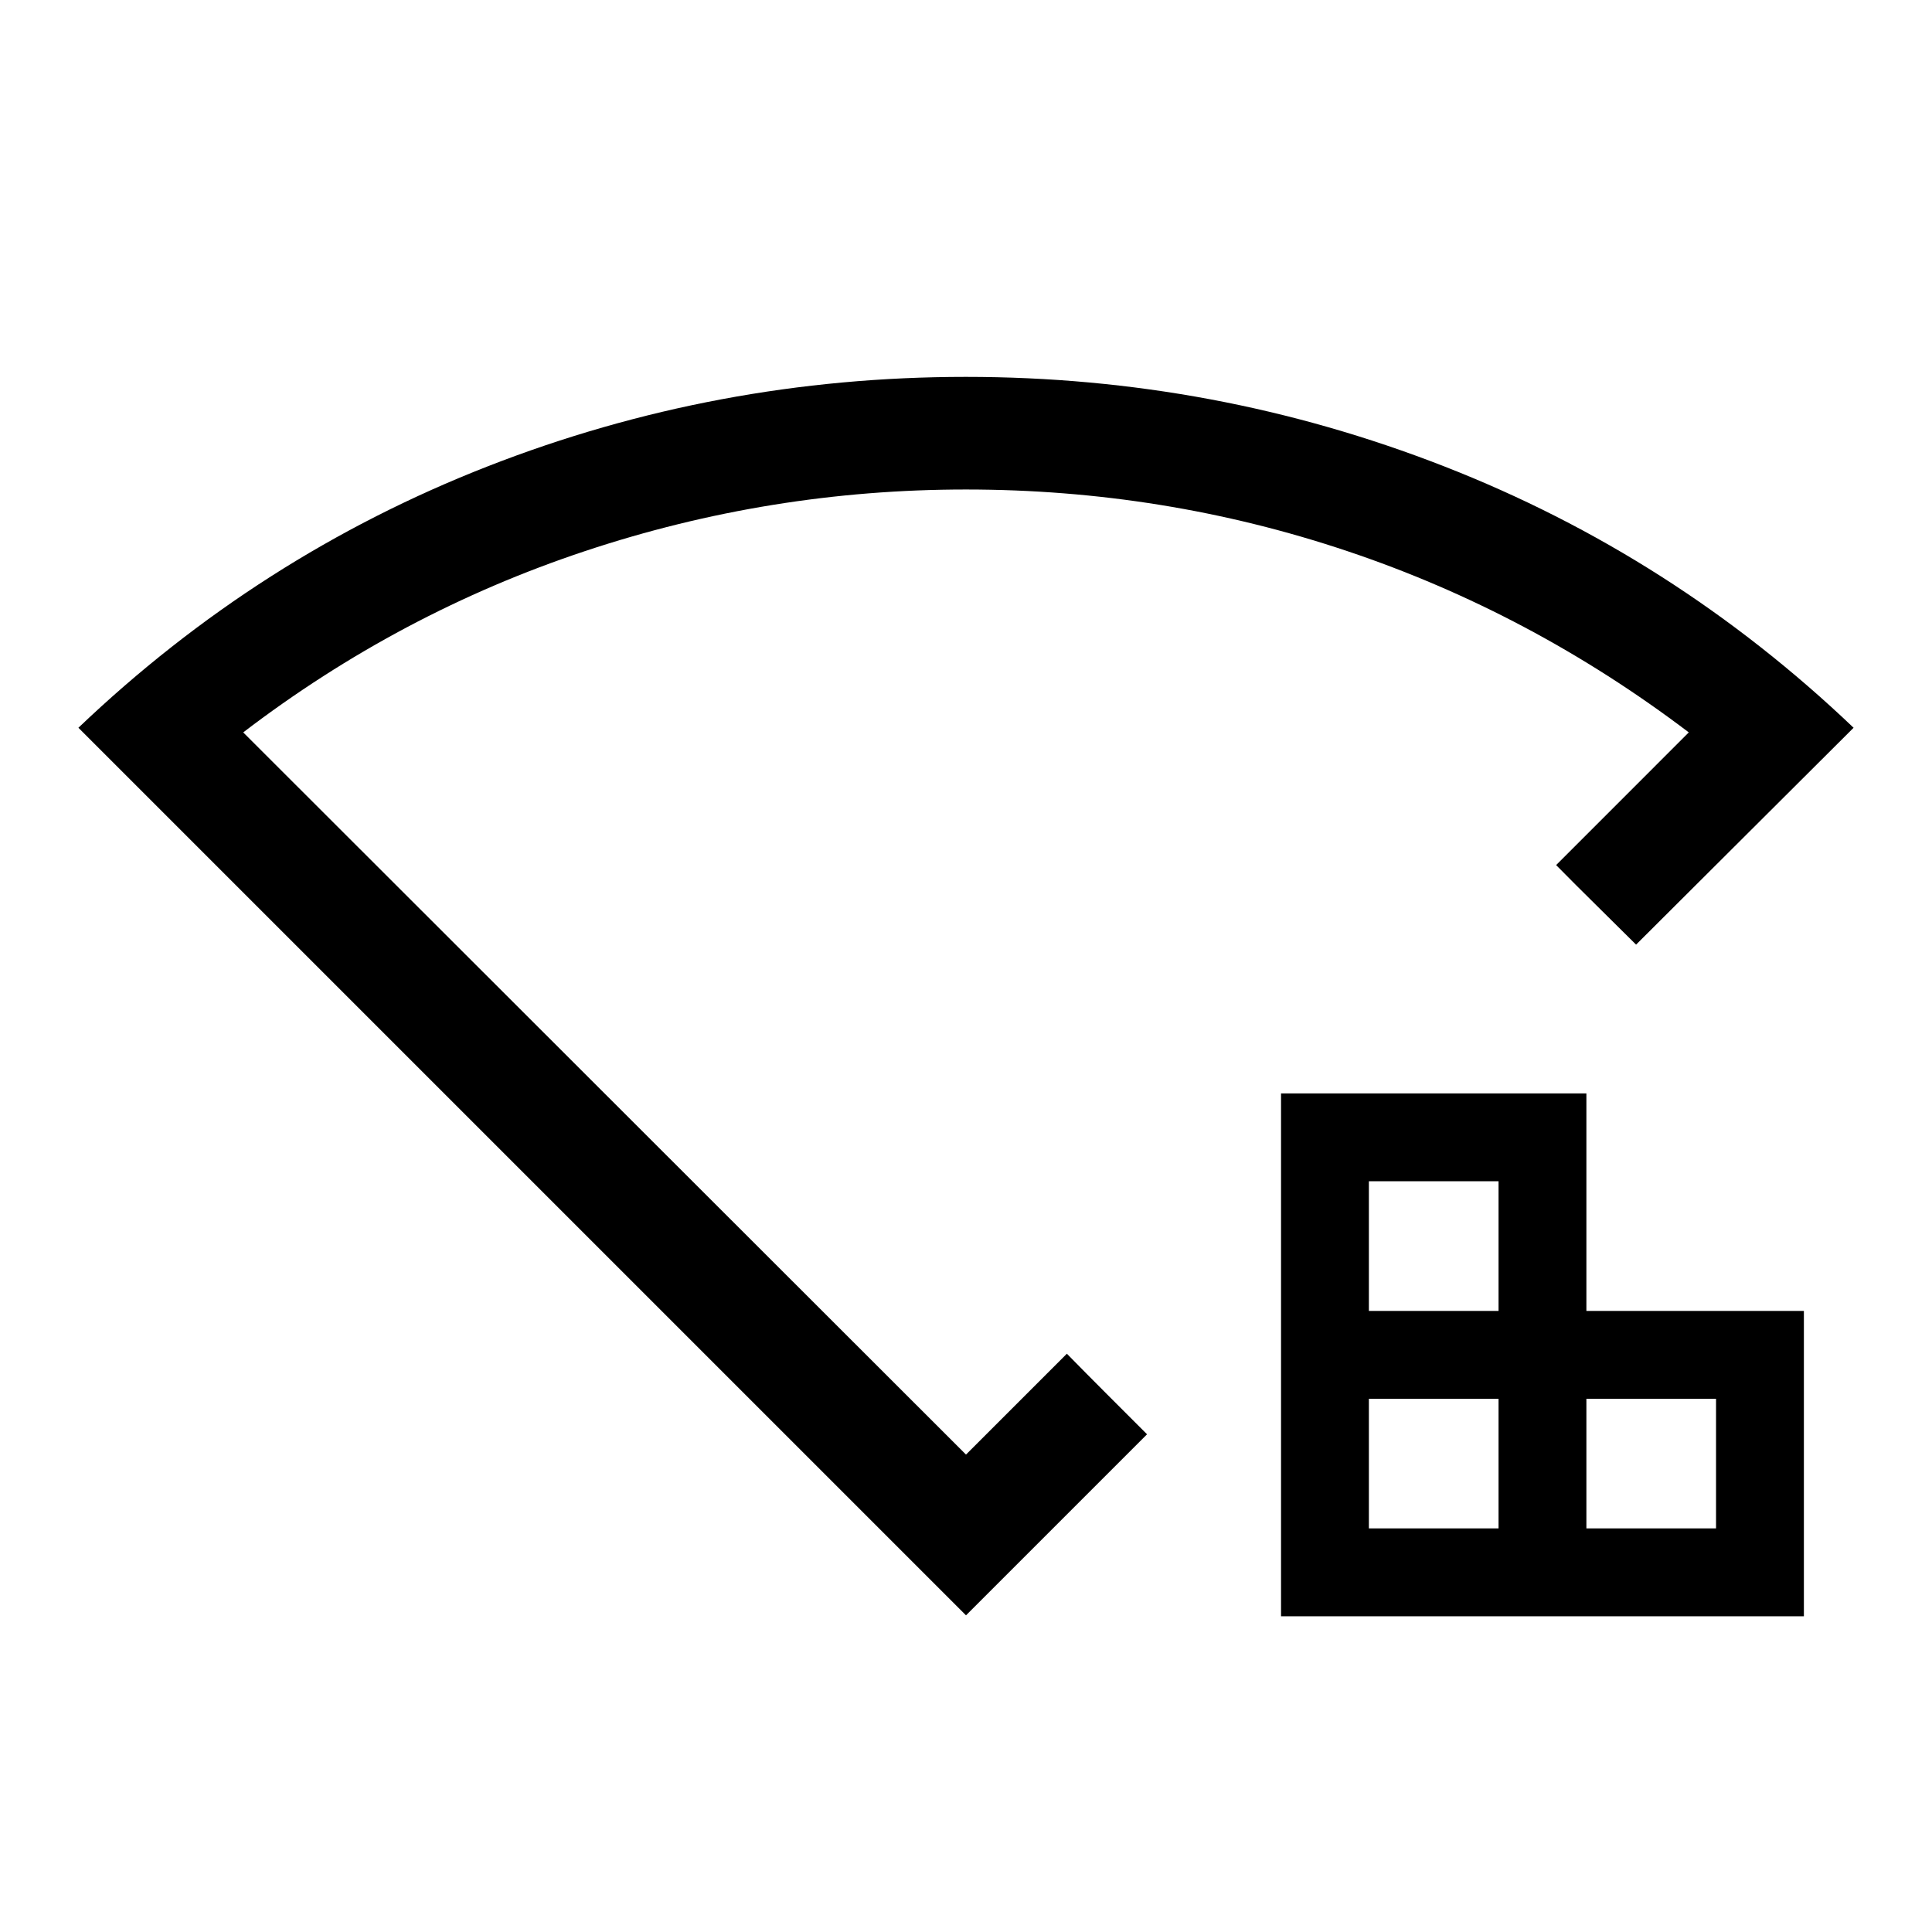 <svg xmlns="http://www.w3.org/2000/svg" height="24" viewBox="0 -960 960 960" width="24"><path d="M680.19-200.54h64.43v-64.42h-64.43v64.42Zm0-108.08h64.43v-64.42h-64.43v64.42Zm108.08 108.08h64.42v-64.42h-64.42v64.42Zm-151.73 43.65v-259.8h151.73v108.07h108.07v151.73h-259.8ZM480-157.35 38.96-598.38q89.58-85.43 203.36-129.89 113.78-44.46 237.6-44.46 123.81 0 237.67 44.46 113.87 44.46 203.45 129.89L812.96-490.62q-9.67-9.63-19.83-19.64-10.17-10.01-19.9-19.89l65.92-65.93q-78.5-59.5-169.73-90.09-91.23-30.6-189.48-30.6-97.24 0-189.23 30.6-91.98 30.59-169.86 90.09L480-237.23l50.12-50.12q9.83 10.03 19.95 20.15l19.89 19.89L480-157.35ZM480-477Z"/></svg>